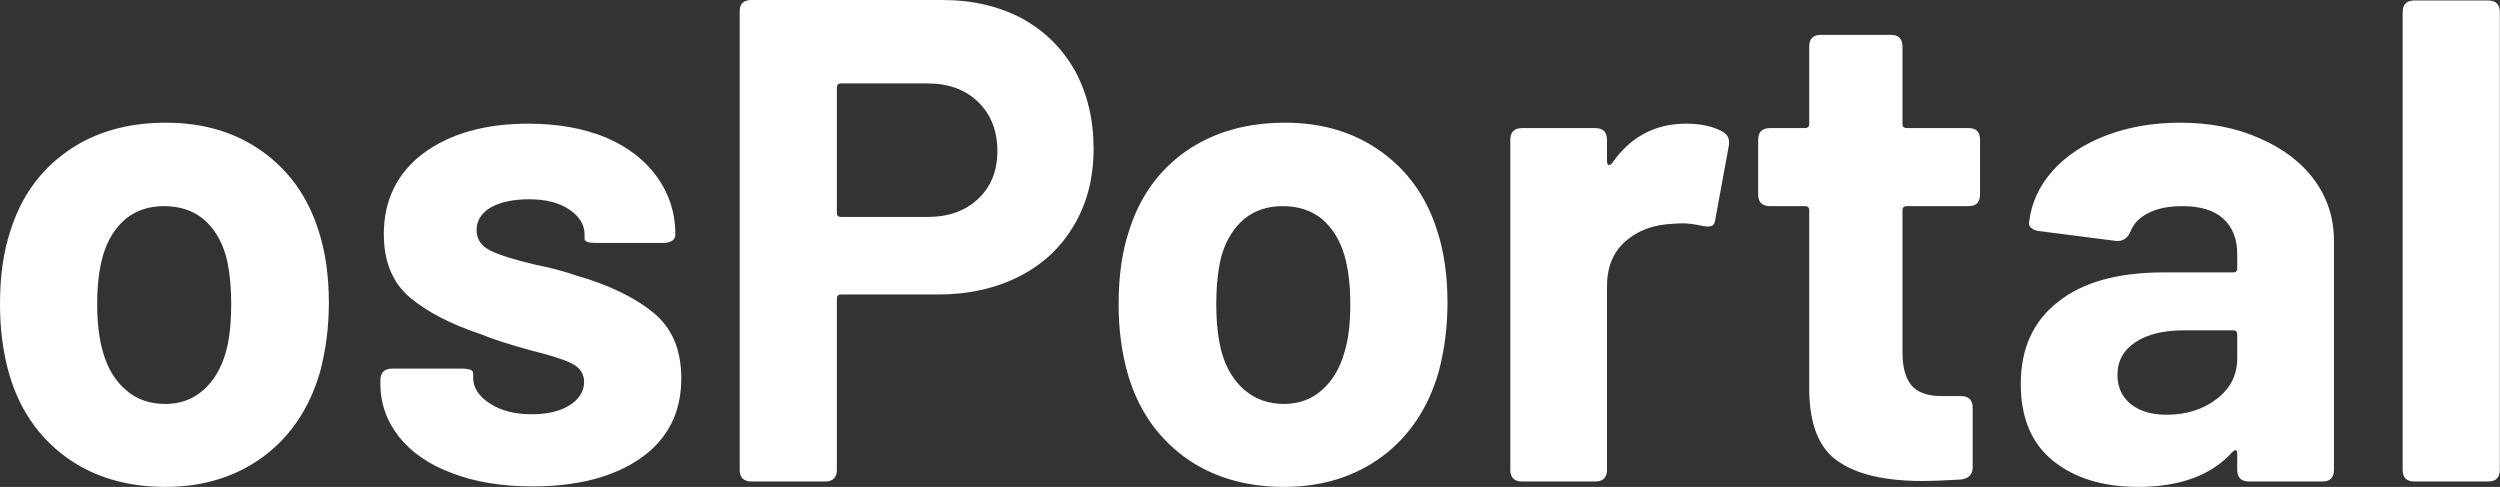 <svg data-v-423bf9ae="" xmlns="http://www.w3.org/2000/svg" viewBox="0 0 308.044 60" class="font"><rect x="0" y="0" width="308.044" height="60" fill="#333333" stroke="none"/><!----><!----><!----><g data-v-423bf9ae="" id="0c7f156e-f387-4574-ae60-174e0d892af7" fill="white" transform="matrix(6.048,0,0,6.048,-3.327,-25.343)"><path d="M3.92 14.11Q2.73 14.11 1.89 13.50Q1.05 12.88 0.74 11.82L0.74 11.82Q0.55 11.16 0.55 10.39L0.55 10.39Q0.55 9.53 0.76 8.90L0.76 8.90Q1.08 7.87 1.91 7.28Q2.74 6.69 3.93 6.69L3.93 6.69Q5.08 6.69 5.90 7.28Q6.72 7.87 7.04 8.89L7.04 8.89Q7.25 9.53 7.25 10.36L7.25 10.36Q7.25 11.09 7.07 11.77L7.07 11.77Q6.75 12.87 5.92 13.49Q5.08 14.11 3.92 14.11L3.92 14.11ZM3.92 12.42Q4.37 12.42 4.69 12.14Q5.01 11.86 5.15 11.37L5.15 11.37Q5.26 10.99 5.26 10.39L5.26 10.39Q5.26 9.80 5.15 9.39L5.15 9.39Q5.01 8.92 4.69 8.65Q4.37 8.39 3.89 8.39L3.89 8.39Q3.43 8.39 3.11 8.65Q2.79 8.92 2.65 9.39L2.65 9.39Q2.53 9.80 2.53 10.39L2.53 10.39Q2.53 10.96 2.65 11.37L2.65 11.37Q2.79 11.86 3.12 12.14Q3.44 12.42 3.92 12.42L3.92 12.42ZM11.40 14.10Q10.46 14.10 9.76 13.83Q9.06 13.57 8.68 13.09Q8.30 12.61 8.30 12.01L8.30 12.01L8.30 11.94Q8.30 11.70 8.54 11.70L8.54 11.70L9.95 11.70Q10.19 11.70 10.19 11.79L10.19 11.79L10.19 11.89Q10.19 12.19 10.53 12.41Q10.86 12.63 11.38 12.63L11.38 12.63Q11.86 12.63 12.15 12.45Q12.45 12.26 12.45 11.97L12.45 11.97Q12.45 11.72 12.19 11.59Q11.94 11.47 11.37 11.33L11.37 11.33Q10.68 11.14 10.35 11.00L10.35 11.00Q9.44 10.70 8.90 10.25Q8.37 9.80 8.37 8.96L8.37 8.96Q8.37 7.92 9.18 7.31Q10.00 6.71 11.31 6.71L11.31 6.71Q12.21 6.71 12.89 6.99Q13.57 7.28 13.94 7.80Q14.31 8.32 14.31 8.97L14.31 8.97Q14.31 9.04 14.25 9.09Q14.18 9.14 14.07 9.14L14.07 9.14L12.70 9.14Q12.46 9.14 12.46 9.06L12.46 9.06L12.46 8.97Q12.46 8.67 12.15 8.46Q11.84 8.25 11.33 8.25L11.33 8.25Q10.86 8.25 10.56 8.41Q10.26 8.58 10.26 8.88L10.26 8.88Q10.26 9.16 10.55 9.30Q10.84 9.44 11.49 9.59L11.49 9.59Q11.90 9.67 12.28 9.80L12.28 9.80Q13.29 10.09 13.86 10.56Q14.43 11.02 14.43 11.90L14.43 11.90Q14.43 12.94 13.61 13.52Q12.78 14.10 11.40 14.10L11.40 14.10ZM19.74 4.19Q20.66 4.19 21.36 4.56Q22.06 4.94 22.45 5.63Q22.83 6.33 22.83 7.22L22.83 7.22Q22.83 8.11 22.43 8.78Q22.04 9.45 21.32 9.82Q20.59 10.19 19.66 10.19L19.66 10.19L17.68 10.19Q17.60 10.19 17.60 10.28L17.60 10.28L17.60 13.76Q17.60 14 17.36 14L17.36 14L15.86 14Q15.62 14 15.62 13.76L15.62 13.76L15.62 4.42Q15.62 4.19 15.86 4.19L15.86 4.19L19.74 4.19ZM19.45 8.61Q20.09 8.61 20.48 8.24Q20.87 7.87 20.87 7.27L20.87 7.27Q20.87 6.65 20.48 6.27Q20.09 5.89 19.45 5.89L19.45 5.89L17.68 5.89Q17.60 5.89 17.60 5.98L17.60 5.98L17.60 8.53Q17.60 8.61 17.68 8.61L17.68 8.61L19.45 8.61ZM26.71 14.11Q25.52 14.11 24.68 13.50Q23.84 12.88 23.53 11.82L23.53 11.82Q23.34 11.16 23.34 10.39L23.34 10.39Q23.34 9.53 23.55 8.90L23.55 8.90Q23.87 7.87 24.70 7.28Q25.54 6.69 26.73 6.69L26.73 6.69Q27.87 6.69 28.69 7.28Q29.51 7.87 29.83 8.89L29.83 8.89Q30.04 9.53 30.04 10.36L30.04 10.36Q30.04 11.09 29.86 11.77L29.86 11.77Q29.54 12.87 28.71 13.49Q27.87 14.11 26.71 14.11L26.71 14.11ZM26.71 12.42Q27.16 12.42 27.48 12.14Q27.80 11.86 27.94 11.37L27.94 11.37Q28.06 10.99 28.06 10.39L28.06 10.39Q28.06 9.80 27.94 9.39L27.94 9.39Q27.80 8.92 27.48 8.65Q27.16 8.39 26.68 8.39L26.68 8.39Q26.22 8.39 25.90 8.65Q25.58 8.92 25.44 9.39L25.44 9.39Q25.33 9.80 25.33 10.39L25.33 10.39Q25.33 10.96 25.44 11.37L25.44 11.37Q25.58 11.86 25.91 12.14Q26.24 12.42 26.71 12.42L26.71 12.42ZM34.90 6.71Q35.35 6.71 35.64 6.87L35.64 6.87Q35.81 6.96 35.77 7.17L35.77 7.17L35.50 8.64Q35.49 8.76 35.43 8.79Q35.36 8.82 35.22 8.79L35.22 8.79Q35 8.74 34.82 8.74L34.82 8.74Q34.72 8.74 34.50 8.76L34.50 8.76Q33.99 8.81 33.64 9.13Q33.29 9.46 33.29 10.01L33.29 10.01L33.29 13.76Q33.29 14 33.05 14L33.05 14L31.56 14Q31.32 14 31.32 13.76L31.32 13.76L31.32 7.04Q31.32 6.80 31.56 6.80L31.56 6.80L33.05 6.80Q33.29 6.80 33.29 7.04L33.29 7.04L33.29 7.48Q33.29 7.53 33.32 7.55Q33.35 7.56 33.39 7.52L33.39 7.52Q33.95 6.71 34.90 6.71L34.90 6.71ZM40.89 8.15Q40.89 8.39 40.66 8.39L40.66 8.39L39.40 8.39Q39.31 8.39 39.31 8.47L39.31 8.47L39.31 11.37Q39.31 11.83 39.50 12.05Q39.69 12.26 40.11 12.26L40.11 12.26L40.50 12.26Q40.74 12.26 40.74 12.50L40.74 12.50L40.74 13.71Q40.74 13.93 40.50 13.96L40.50 13.96Q39.97 13.99 39.73 13.99L39.73 13.99Q38.57 13.99 38.00 13.59Q37.42 13.20 37.41 12.14L37.41 12.14L37.41 8.47Q37.41 8.39 37.32 8.39L37.32 8.39L36.61 8.39Q36.37 8.39 36.37 8.15L36.37 8.15L36.37 7.04Q36.37 6.80 36.61 6.80L36.61 6.80L37.32 6.80Q37.41 6.80 37.41 6.72L37.41 6.72L37.41 5.14Q37.41 4.90 37.65 4.90L37.65 4.90L39.07 4.90Q39.31 4.90 39.31 5.14L39.31 5.14L39.31 6.72Q39.31 6.80 39.40 6.80L39.40 6.80L40.66 6.80Q40.89 6.80 40.89 7.04L40.89 7.04L40.89 8.15ZM44.97 6.69Q45.88 6.69 46.59 7.01Q47.31 7.32 47.71 7.87Q48.10 8.41 48.10 9.09L48.10 9.09L48.10 13.76Q48.10 14 47.87 14L47.87 14L46.37 14Q46.13 14 46.13 13.76L46.13 13.76L46.13 13.43Q46.13 13.37 46.10 13.36Q46.07 13.36 46.03 13.40L46.03 13.40Q45.39 14.11 44.11 14.11L44.11 14.11Q43.04 14.11 42.38 13.58Q41.72 13.05 41.72 12.01L41.72 12.01Q41.72 10.93 42.48 10.34Q43.23 9.74 44.63 9.74L44.63 9.74L46.05 9.74Q46.13 9.74 46.13 9.66L46.13 9.66L46.13 9.37Q46.13 8.90 45.84 8.64Q45.56 8.39 45.01 8.39L45.01 8.39Q44.59 8.39 44.32 8.53Q44.04 8.67 43.95 8.92L43.95 8.92Q43.86 9.11 43.67 9.10L43.67 9.10L42.11 8.90Q42.00 8.89 41.94 8.84Q41.87 8.79 41.89 8.71L41.89 8.71Q41.96 8.13 42.37 7.67Q42.78 7.21 43.46 6.95Q44.14 6.69 44.97 6.69L44.97 6.69ZM44.69 12.64Q45.29 12.64 45.71 12.32Q46.13 12.00 46.13 11.49L46.13 11.49L46.13 11.00Q46.13 10.92 46.05 10.92L46.05 10.92L45.05 10.92Q44.42 10.92 44.06 11.16Q43.69 11.40 43.69 11.83L43.69 11.83Q43.69 12.21 43.97 12.43Q44.24 12.64 44.69 12.64L44.69 12.64ZM49.74 14Q49.50 14 49.50 13.76L49.50 13.76L49.50 4.44Q49.50 4.20 49.74 4.20L49.74 4.20L51.24 4.20Q51.48 4.20 51.48 4.44L51.48 4.44L51.48 13.76Q51.48 14 51.24 14L51.24 14L49.74 14Z"></path></g><!----><!----></svg>